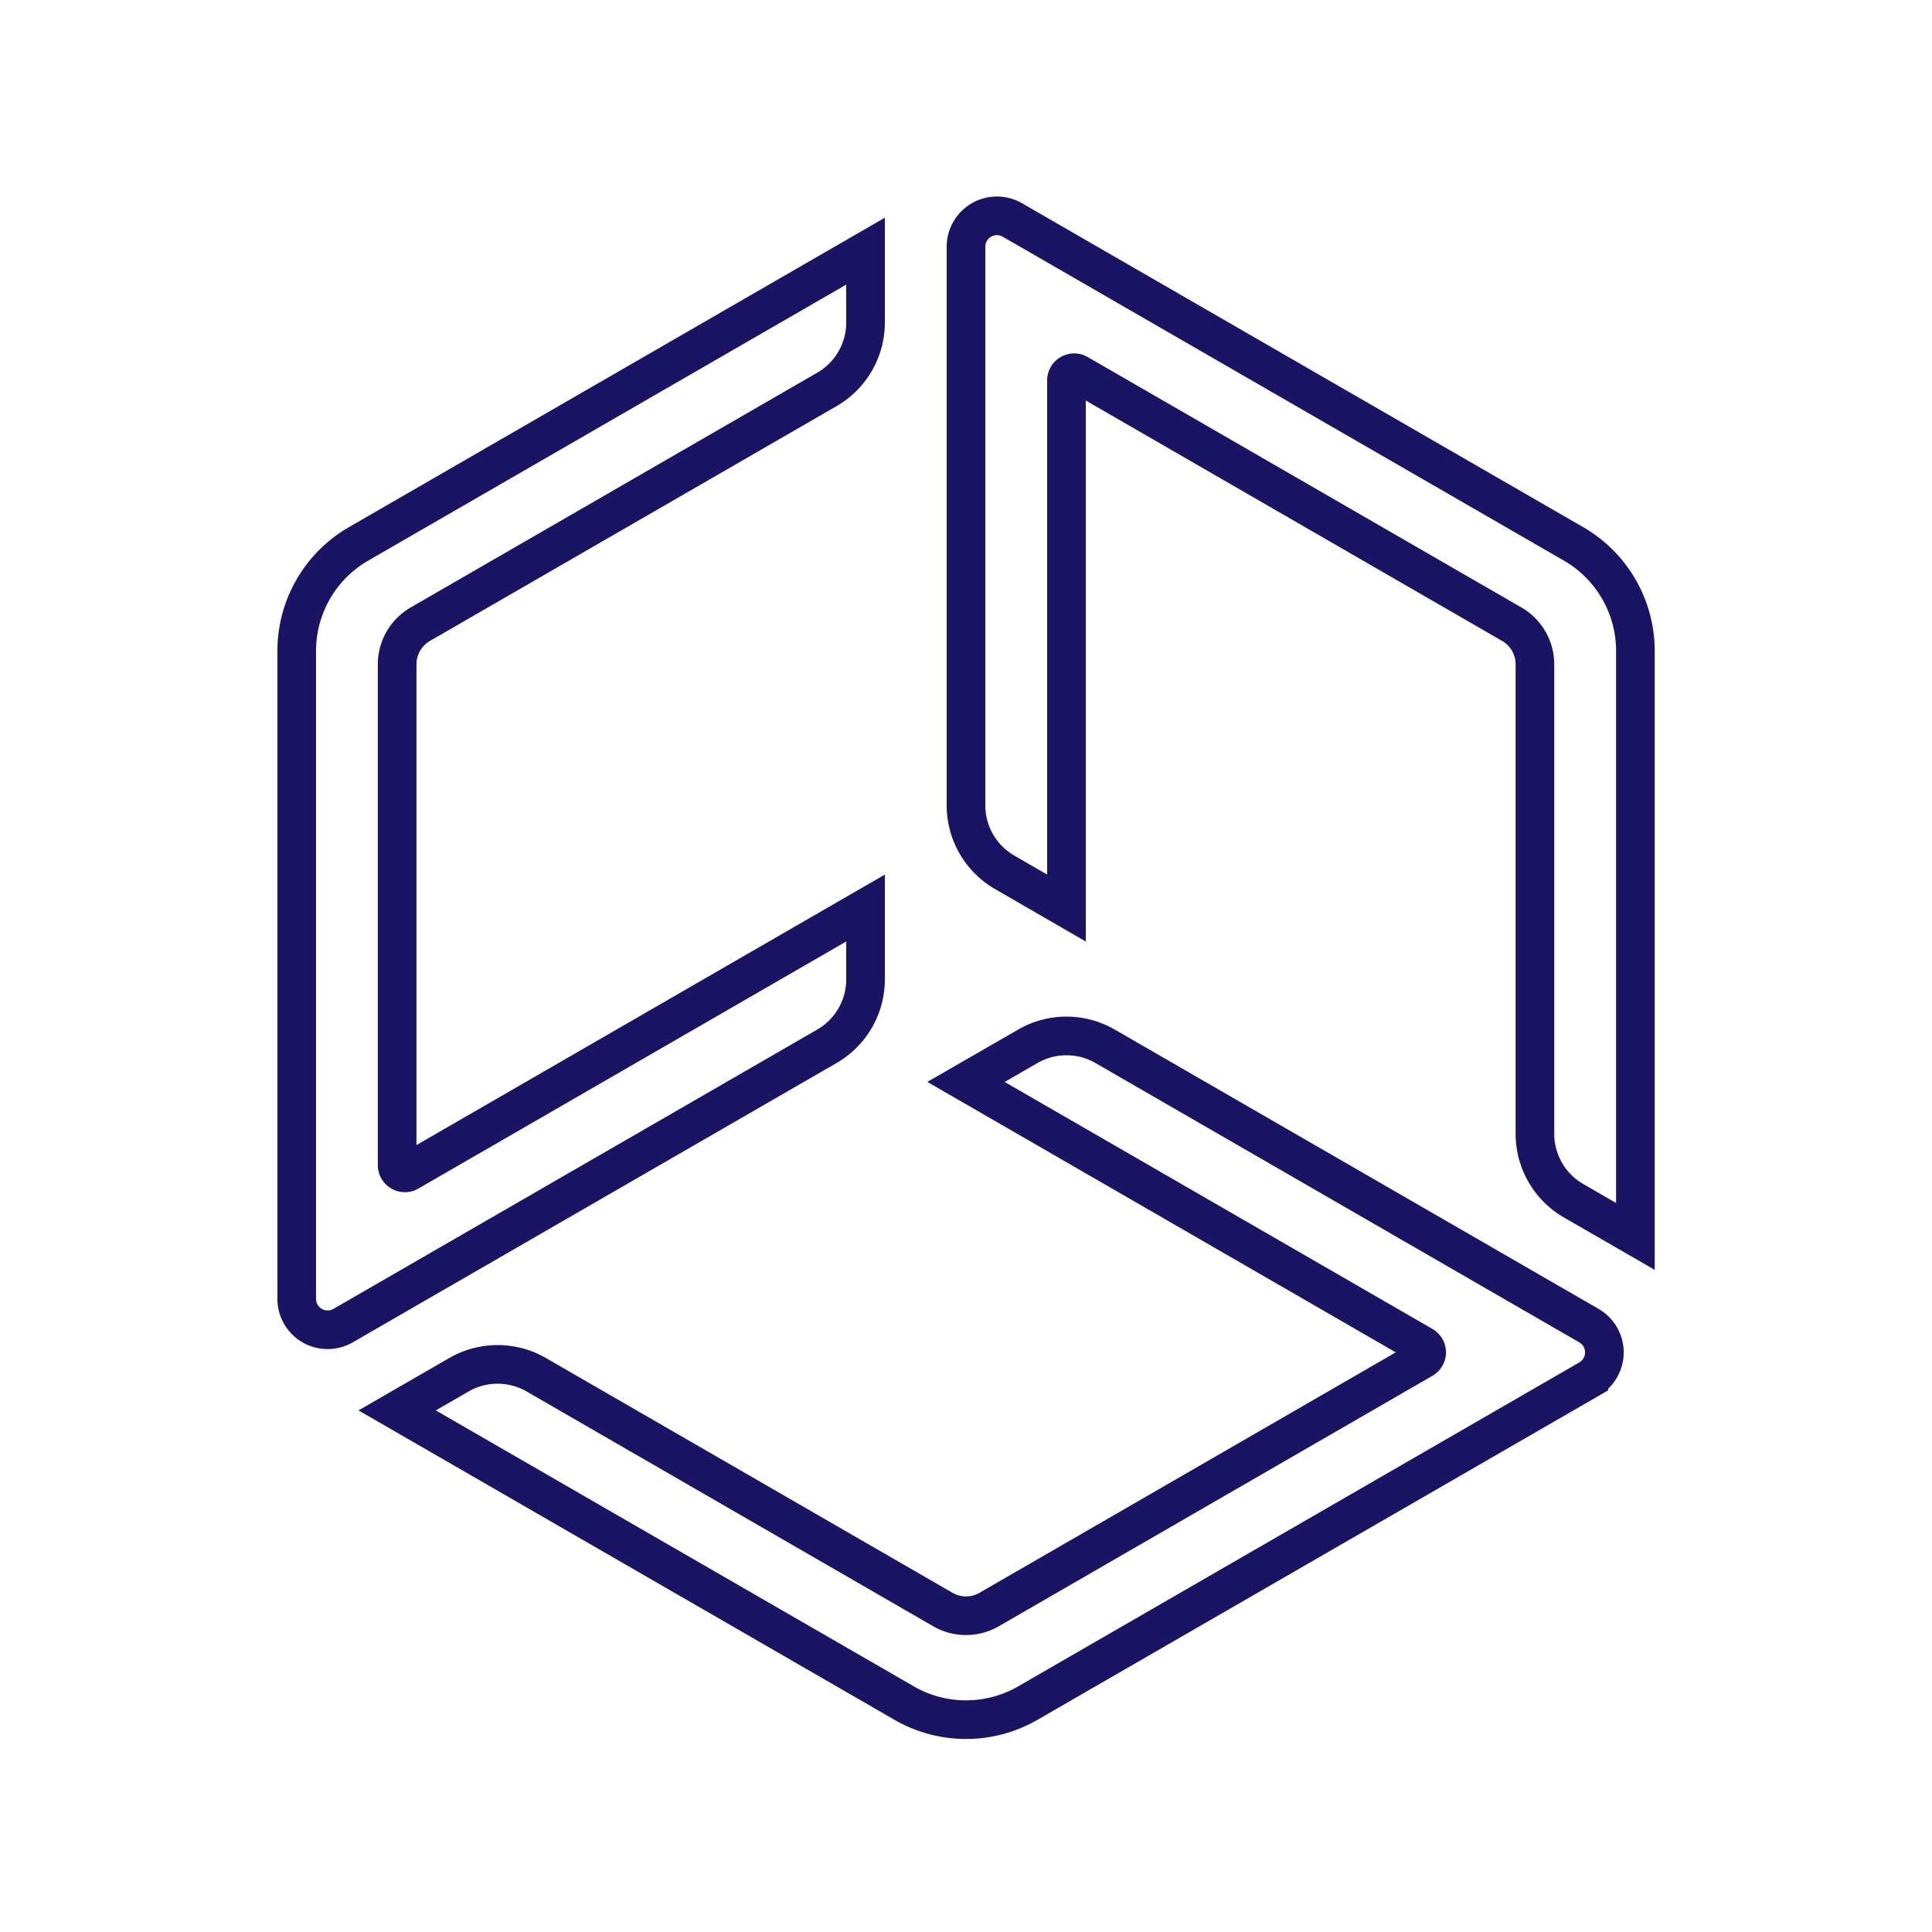 <svg id="图层_1" data-name="图层 1" xmlns="http://www.w3.org/2000/svg" viewBox="0 0 500 500"><defs><style>.cls-1,.cls-2{fill:none;}.cls-1{stroke:#1b1464;stroke-miterlimit:10;stroke-width:10px;}</style></defs><path class="cls-1" d="M224,235,105.78,303.27a2,2,0,0,1-3-1.73V171.93a12,12,0,0,1,6-10.39L214,100.78a20,20,0,0,0,10-17.32V65L92.79,140.76a32,32,0,0,0-16,27.72V336.14a8,8,0,0,0,12,6.93L214,270.78a20,20,0,0,0,10-17.32Z"/><path class="cls-1" d="M276,235V98.46a2,2,0,0,1,3-1.73l112.24,64.81a12,12,0,0,1,6,10.39v121.5a20,20,0,0,0,10,17.32l16,9.23V168.48a32,32,0,0,0-16-27.72L262,56.93a8,8,0,0,0-12,6.93V208.43a20,20,0,0,0,10,17.32Z"/><path class="cls-1" d="M250,280l118.22,68.26a2,2,0,0,1,0,3.46L256,416.54a12,12,0,0,1-12,0L138.78,355.78a20,20,0,0,0-20,0l-16,9.23L234,440.76a32,32,0,0,0,32,0l145.21-83.83a8,8,0,0,0,0-13.86L286,270.78a20,20,0,0,0-20,0Z"/><rect class="cls-2" width="500" height="500"/></svg>